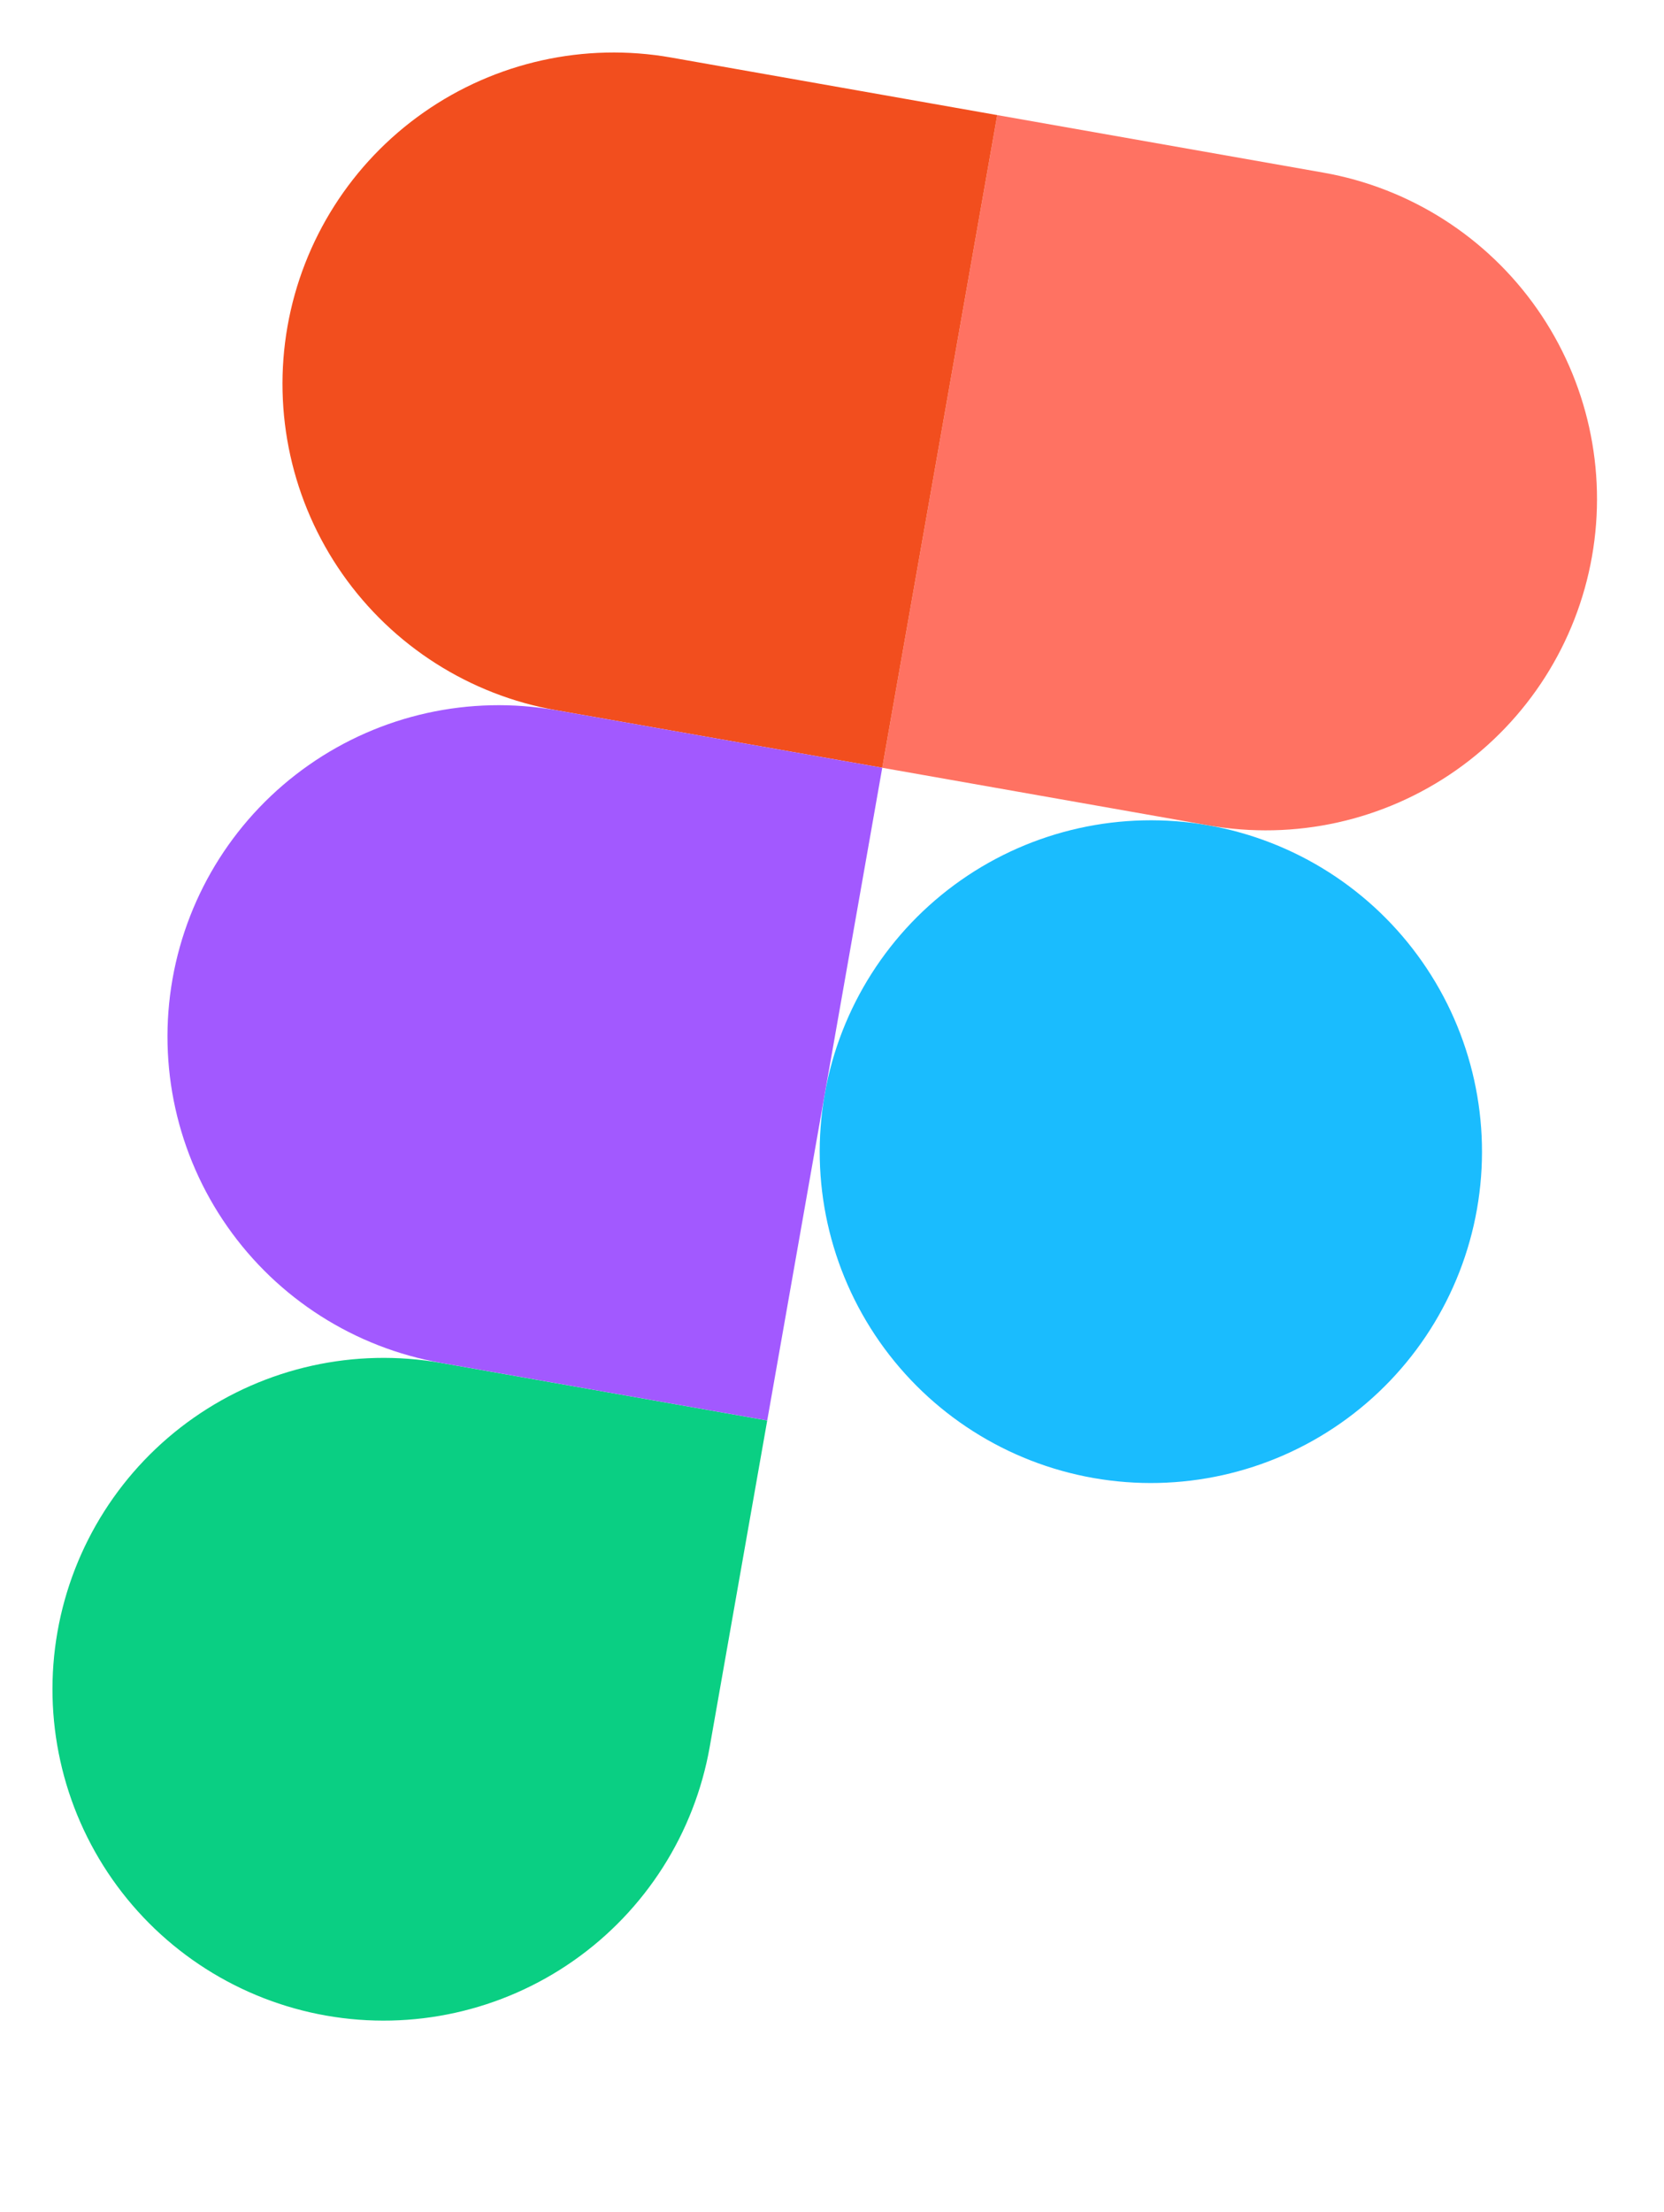 <svg width="67" height="89" viewBox="0 0 67 89" fill="none" xmlns="http://www.w3.org/2000/svg">
<path d="M33.208 44.023C33.822 40.541 35.794 37.445 38.691 35.416C41.587 33.388 45.171 32.594 48.654 33.208C52.136 33.822 55.232 35.794 57.26 38.691C59.288 41.587 60.083 45.171 59.469 48.654C58.855 52.136 56.883 55.232 53.986 57.26C51.089 59.289 47.505 60.083 44.023 59.469C40.54 58.855 37.444 56.883 35.416 53.986C33.388 51.089 32.593 47.506 33.208 44.023V44.023Z" fill="#1ABCFE"/>
<path d="M2.315 65.654C2.929 62.172 4.902 59.075 7.798 57.047C10.695 55.019 14.279 54.224 17.761 54.839L30.892 57.154L28.577 70.285C27.963 73.767 25.991 76.863 23.094 78.891C20.197 80.92 16.613 81.714 13.131 81.1C9.648 80.486 6.552 78.514 4.524 75.617C2.496 72.72 1.701 69.136 2.315 65.654H2.315Z" fill="#0ACF83"/>
<path d="M40.153 4.631L35.523 30.892L48.654 33.208C52.136 33.822 55.72 33.027 58.617 30.999C61.513 28.971 63.486 25.875 64.1 22.392C64.714 18.91 63.919 15.326 61.891 12.429C59.863 9.533 56.767 7.56 53.284 6.946L40.153 4.631Z" fill="#FF7262"/>
<path d="M11.576 13.131C10.963 16.613 11.757 20.197 13.785 23.094C15.814 25.991 18.91 27.963 22.392 28.577L35.523 30.892L40.153 4.631L27.023 2.315C23.54 1.701 19.956 2.496 17.06 4.524C14.163 6.552 12.191 9.648 11.576 13.131V13.131Z" fill="#F24E1E"/>
<path d="M6.946 39.392C6.332 42.875 7.126 46.459 9.155 49.355C11.183 52.252 14.279 54.224 17.761 54.838L30.892 57.154L35.523 30.892L22.392 28.577C18.91 27.963 15.326 28.757 12.429 30.786C9.532 32.814 7.56 35.91 6.946 39.392H6.946Z" fill="#A259FF"/>
</svg>
